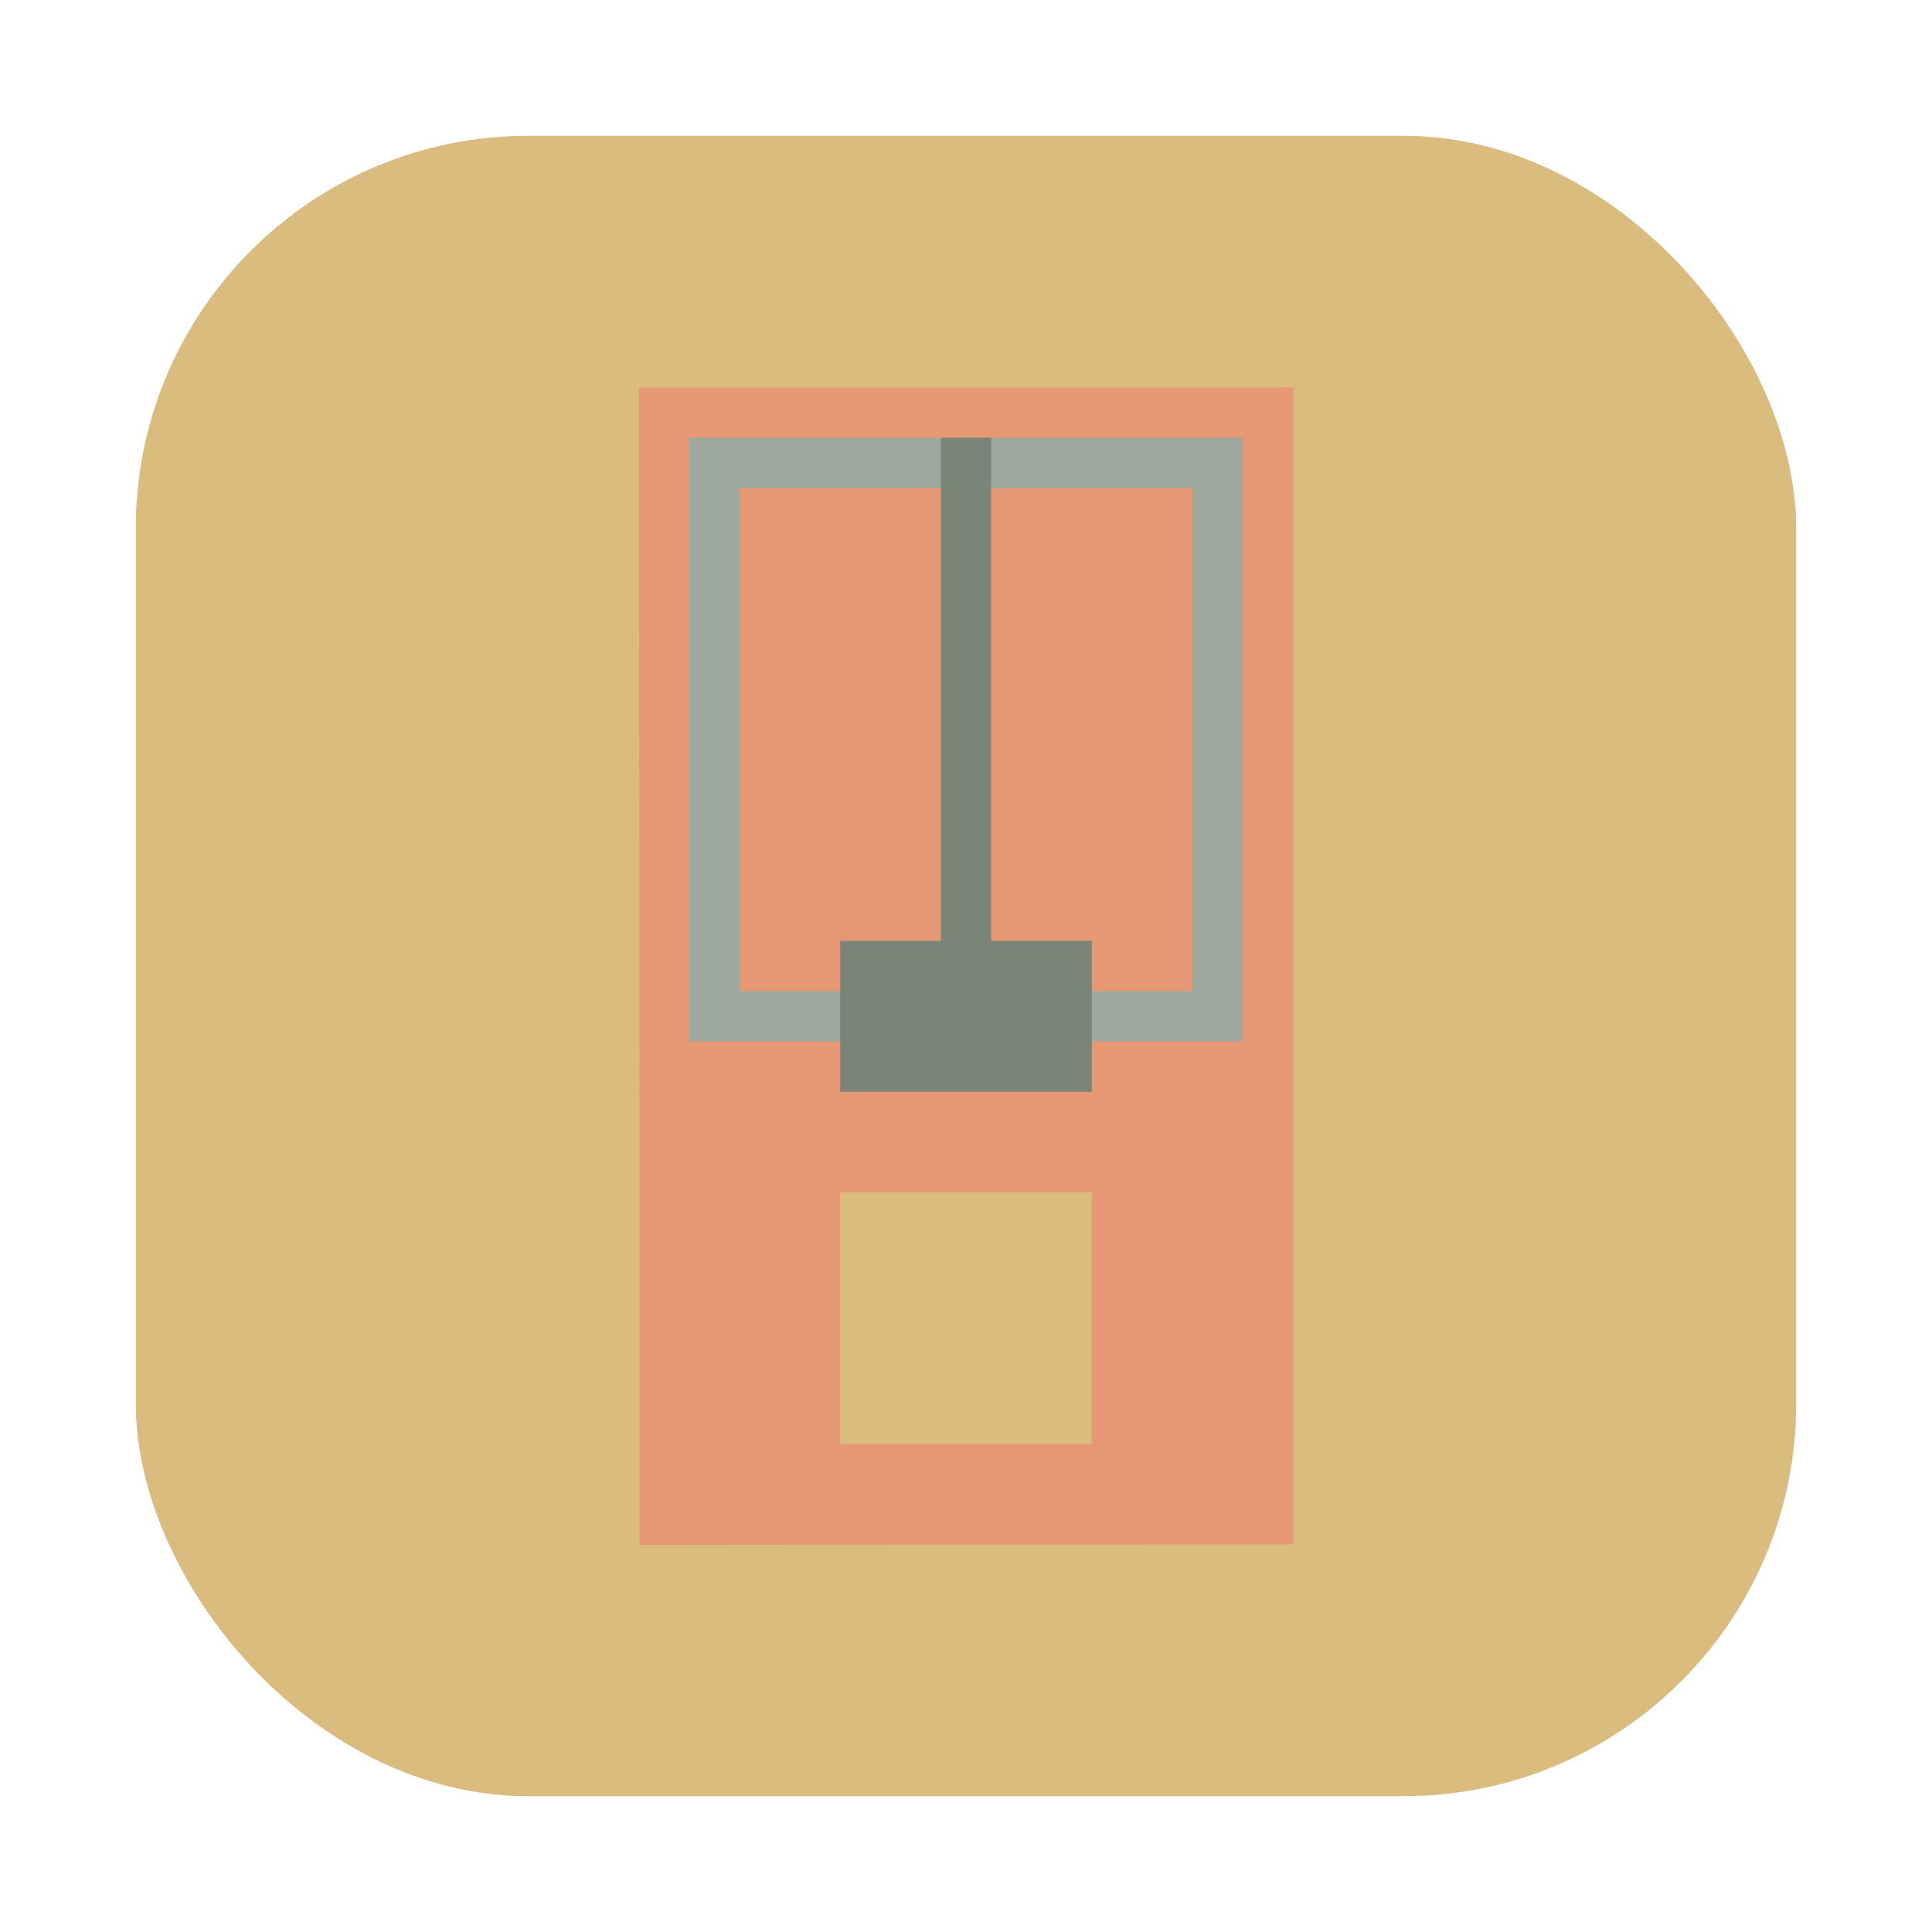 <?xml version="1.0" encoding="UTF-8" standalone="no"?>
<svg
   xmlns:dc="http://purl.org/dc/elements/1.1/"
   xmlns:cc="http://creativecommons.org/ns#"
   xmlns:rdf="http://www.w3.org/1999/02/22-rdf-syntax-ns#"
   xmlns:svg="http://www.w3.org/2000/svg"
   xmlns="http://www.w3.org/2000/svg"
   xmlns:sodipodi="http://sodipodi.sourceforge.net/DTD/sodipodi-0.dtd"
   xmlns:inkscape="http://www.inkscape.org/namespaces/inkscape"
   version="1.1"
   viewBox="0 0 64 64"
   id="svg47"
   sodipodi:docname="org.freedesktop.Piper.svg"
   width="64"
   height="64"
   inkscape:version="1.0.2 (e86c870879, 2021-01-15)">
  <sodipodi:namedview
     pagecolor="#d3c6aa"
     bordercolor="#4f5b58"
     borderopacity="1"
     objecttolerance="10"
     gridtolerance="10"
     guidetolerance="10"
     inkscape:pageopacity="0"
     inkscape:pageshadow="2"
     inkscape:window-width="1920"
     inkscape:window-height="992"
     id="namedview49"
     showgrid="false"
     inkscape:zoom="4.328125"
     inkscape:cx="-8.1305861"
     inkscape:cy="24.033861"
     inkscape:window-x="0"
     inkscape:window-y="0"
     inkscape:window-maximized="1"
     inkscape:current-layer="svg47" />
  <defs
     id="defs7">
    <linearGradient
       id="linearGradient840"
       x1="1"
       x2="47"
       gradientUnits="userSpaceOnUse">
      <stop
         style="stop-color:#dbbc7f"
         offset="0"
         id="stop2" />
      <stop
         style="stop-color:#dbbc7f"
         offset="1"
         id="stop4" />
    </linearGradient>
    <linearGradient
       id="f-5"
       x1="-6.147"
       x2="-6.147"
       y1="-137.82"
       y2="-100.78"
       gradientTransform="matrix(2.004,0,0,2.004,-42.748,249.637)"
       gradientUnits="userSpaceOnUse">
      <stop
         stop-color="#83c092"
         offset="0"
         id="stop840" />
      <stop
         stop-color="#83c092"
         offset="1"
         id="stop842" />
    </linearGradient>
    <filter
       id="filter2076"
       x="-0.048"
       y="-0.048"
       width="1.096"
       height="1.096"
       color-interpolation-filters="sRGB">
      <feGaussianBlur
         stdDeviation="1.1"
         id="feGaussianBlur161" />
    </filter>
    <linearGradient
       id="linearGradient2070"
       x1="145"
       x2="200"
       y1="59"
       y2="4"
       gradientTransform="translate(-140.5,0.5)"
       gradientUnits="userSpaceOnUse">
      <stop
         stop-color="#dbbc7f"
         offset="0"
         id="stop154" />
      <stop
         stop-color="#dbbc7f"
         offset=".492"
         id="stop156" />
      <stop
         stop-color="#dbbc7f"
         offset="1"
         id="stop158" />
    </linearGradient>
  </defs>
  <circle
     cx="12.399"
     cy="22.095"
     fill="url(#a)"
     r="0"
     id="circle4299"
     style="fill:url(#a);stroke-width:1.501" />
  <circle
     cx="-1334.947"
     cy="-1263.573"
     r="0"
     fill="#495156"
     id="circle847" />
  <g
     fill="#495156"
     id="g859"
     transform="translate(-86.247,-21.973)">
    <circle
       cx="-149.15"
       cy="23.855"
       r="0"
       fill-rule="evenodd"
       id="circle853" />
    <circle
       cx="-1150.9"
       cy="-1256.6"
       r="0"
       id="circle855" />
    <circle
       cx="-51.327"
       cy="8.874"
       r="0"
       fill-rule="evenodd"
       id="circle857" />
  </g>
  <rect
     x="4.5"
     y="4.5"
     width="55"
     height="55"
     rx="13.002"
     ry="13.002"
     filter="url(#filter2076)"
     opacity="0.3"
     id="rect170" />
  <rect
     x="4.5"
     y="4.5"
     width="55"
     height="55"
     rx="13.002"
     ry="13.002"
     fill="url(#linearGradient2070)"
     id="rect172"
     style="fill:url(#linearGradient2070)" />
  <g
     transform="matrix(1.667,0,0,1.667,-7.155,-7.145)"
     id="g939">
    <path
       d="m 16.993,11.987 0.007,23 12.993,-0.013 3.8e-5,-22.987 z"
       style="fill:#e69875;fill-opacity:1"
       id="path937" />
  </g>
  <path
     d="m 27.833,39.5 v 8.333 h 8.333 v -8.333 z"
     style="fill:#dbbc7f;stroke-width:1.667"
     id="path945" />
  <g
     id="g999"
     transform="translate(5.9479475e-4)">
    <circle
       cx="31.166"
       cy="44.5"
       style="fill:#dbbc7f;stroke-width:1.667;paint-order:stroke fill markers;fill-opacity:1"
       id="circle947"
       r="1.667" />
    <circle
       cx="33.666"
       cy="42"
       style="fill:#dbbc7f;stroke-width:1.667;paint-order:stroke fill markers;fill-opacity:1"
       id="circle949"
       r="0.833" />
  </g>
  <path
     d="m 22.833,14.5 v 20 h 18.333 v -20 z m 1.667,1.667 h 15 v 16.667 h -15 z"
     style="fill:#9da9a0;stroke-width:1.667"
     id="path951" />
  <path
     d="m 31.166,14.5 v 16.667 h -3.333 v 5 h 8.333 v -5 H 32.833 V 14.5 Z"
     style="fill:#7a8478;stroke-width:1.667"
     id="path953" />
</svg>
